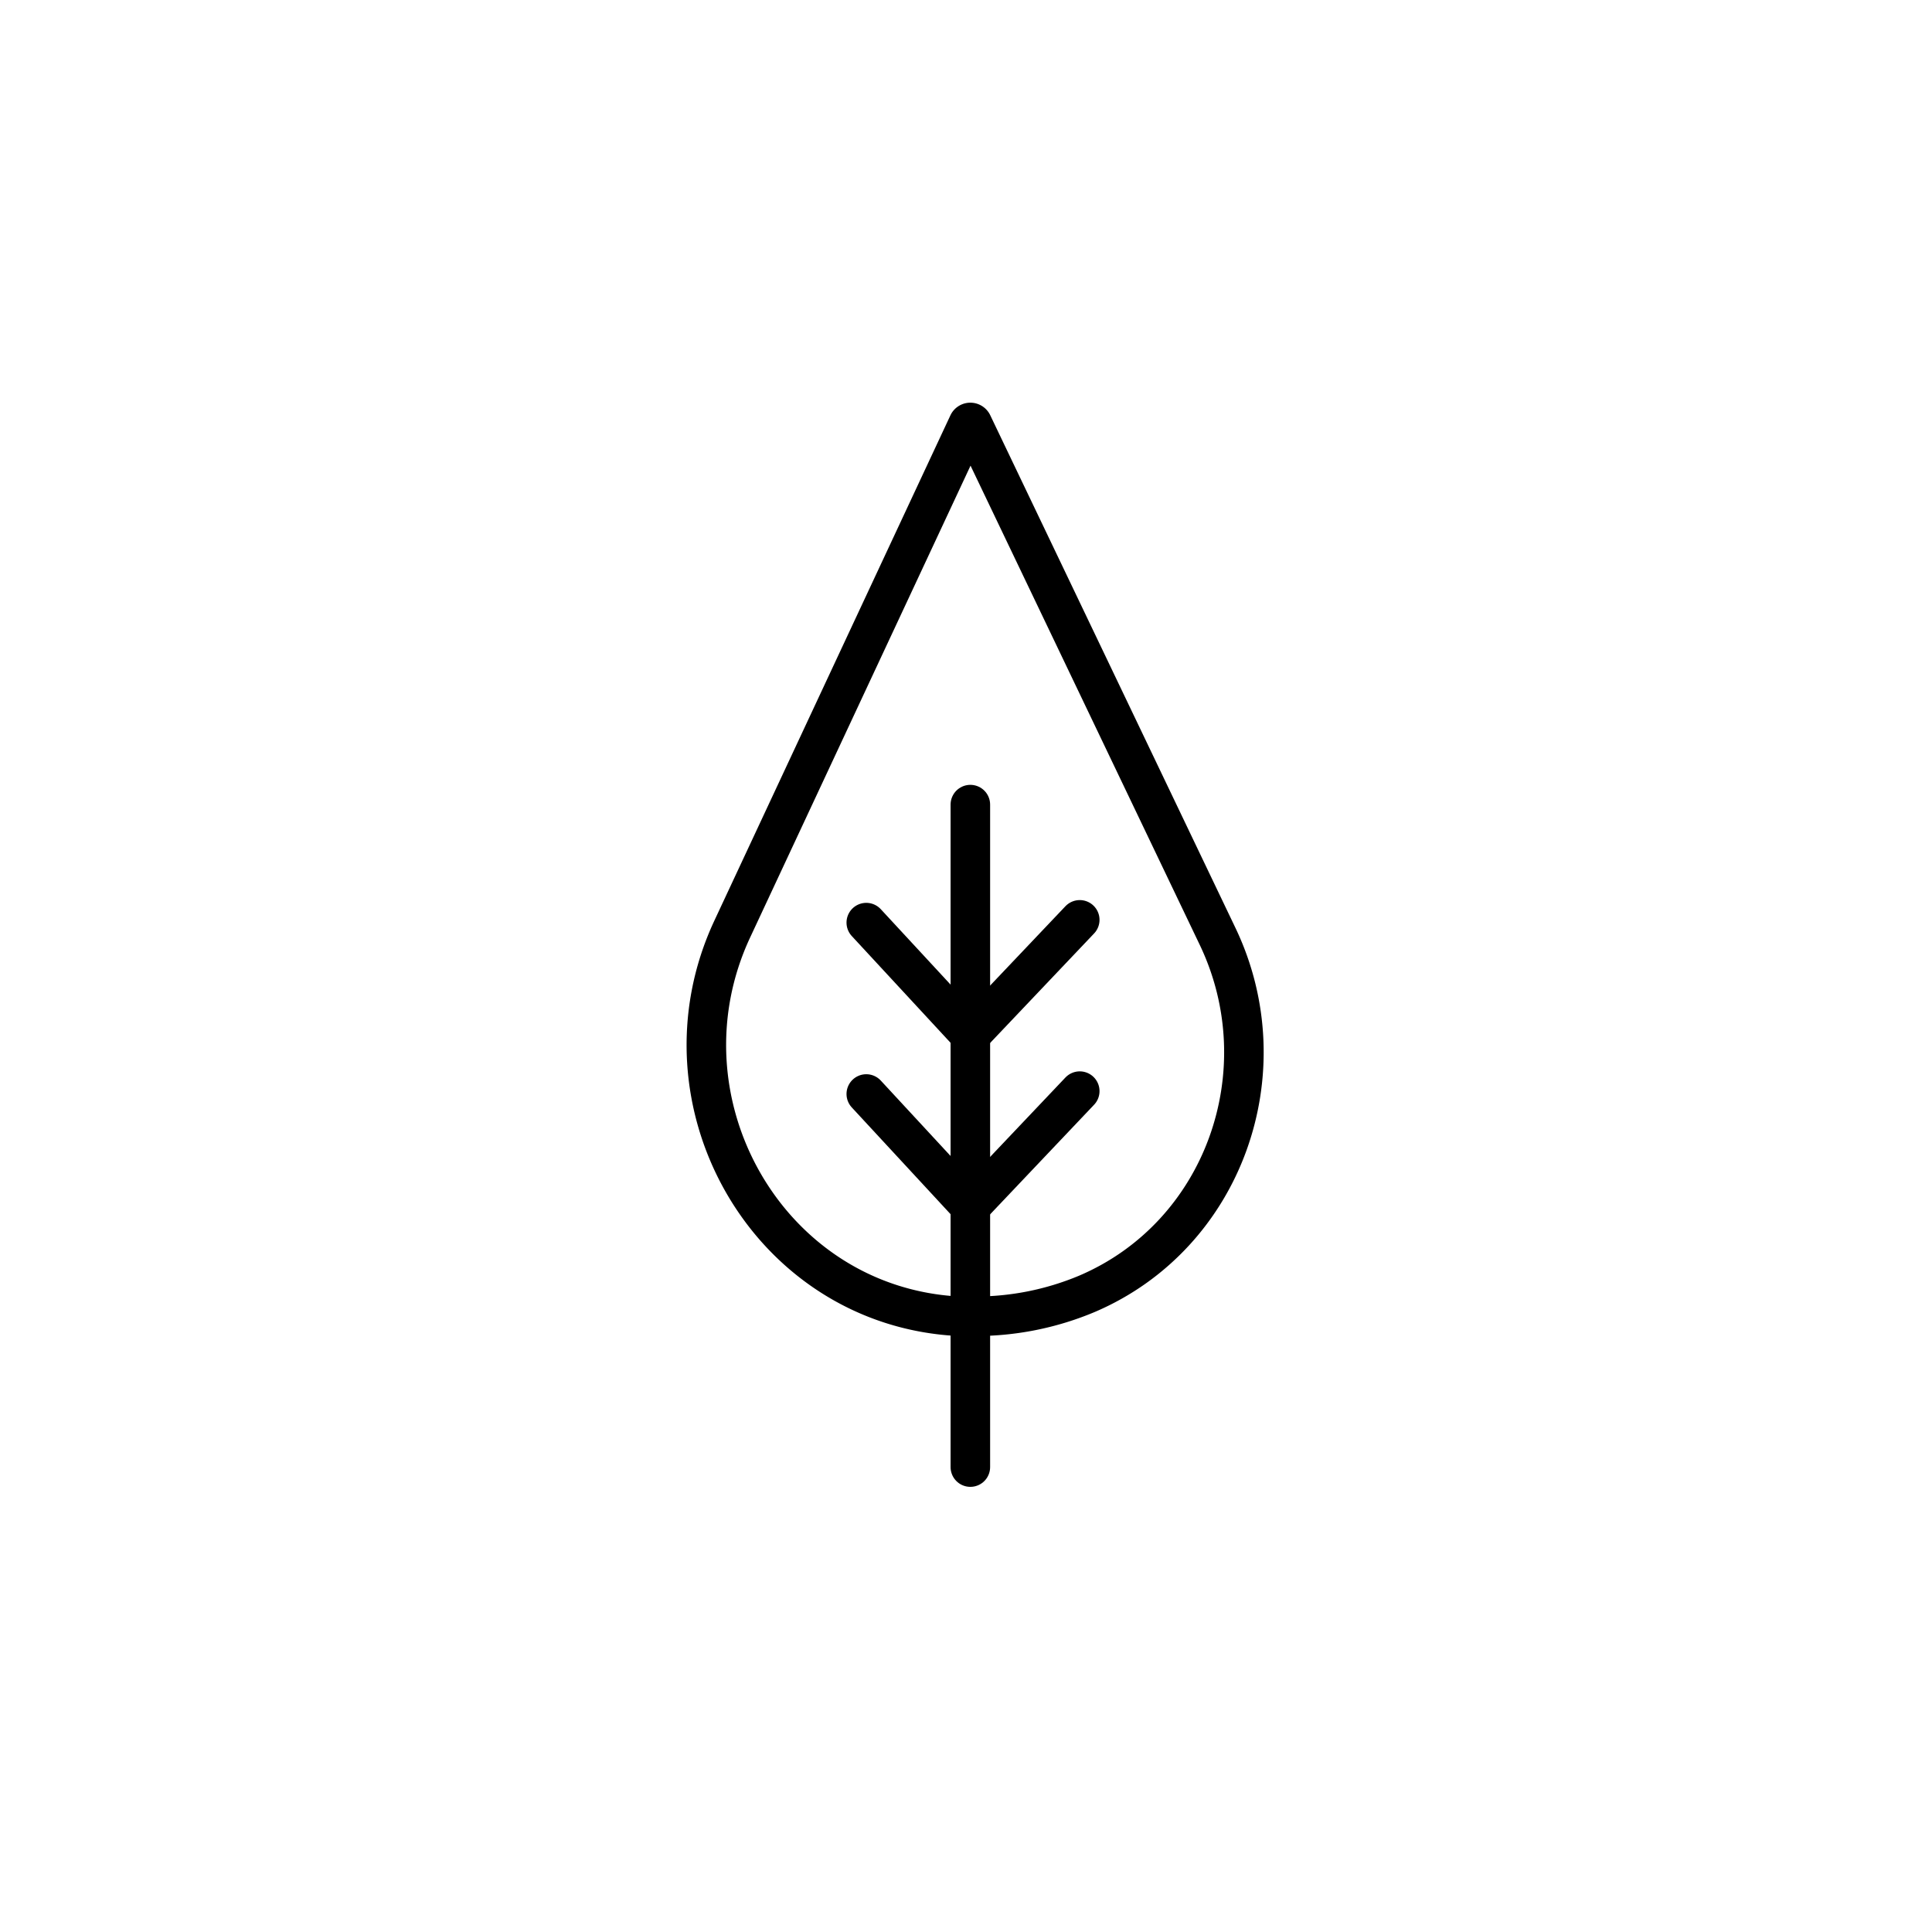 <svg id="Livello_2" data-name="Livello 2" xmlns="http://www.w3.org/2000/svg" viewBox="0 0 195.48 195.48"><defs><style>.cls-1,.cls-2{fill:none;stroke:#000;stroke-width:4px;}.cls-1{stroke-linecap:round;stroke-linejoin:round;}.cls-2{stroke-miterlimit:10;}</style></defs><title>Tavola disegno 15</title><path class="cls-1" d="M74.09,94c-8.16,17.47,3.64,38.2,22.9,39.18.5,0,1,0,1.5,0A29.12,29.12,0,0,0,110,130.9c13.87-5.94,19.7-22.51,13.21-36.13L98.39,42.88a.23.23,0,0,0-.42,0Z"/><line class="cls-1" x1="98.18" y1="148.44" x2="98.18" y2="81.41"/><polyline class="cls-1" points="87.65 110.69 98.18 122.07 109.25 110.4"/><polyline class="cls-1" points="87.65 93.35 98.18 104.73 109.25 93.07"/></svg>
